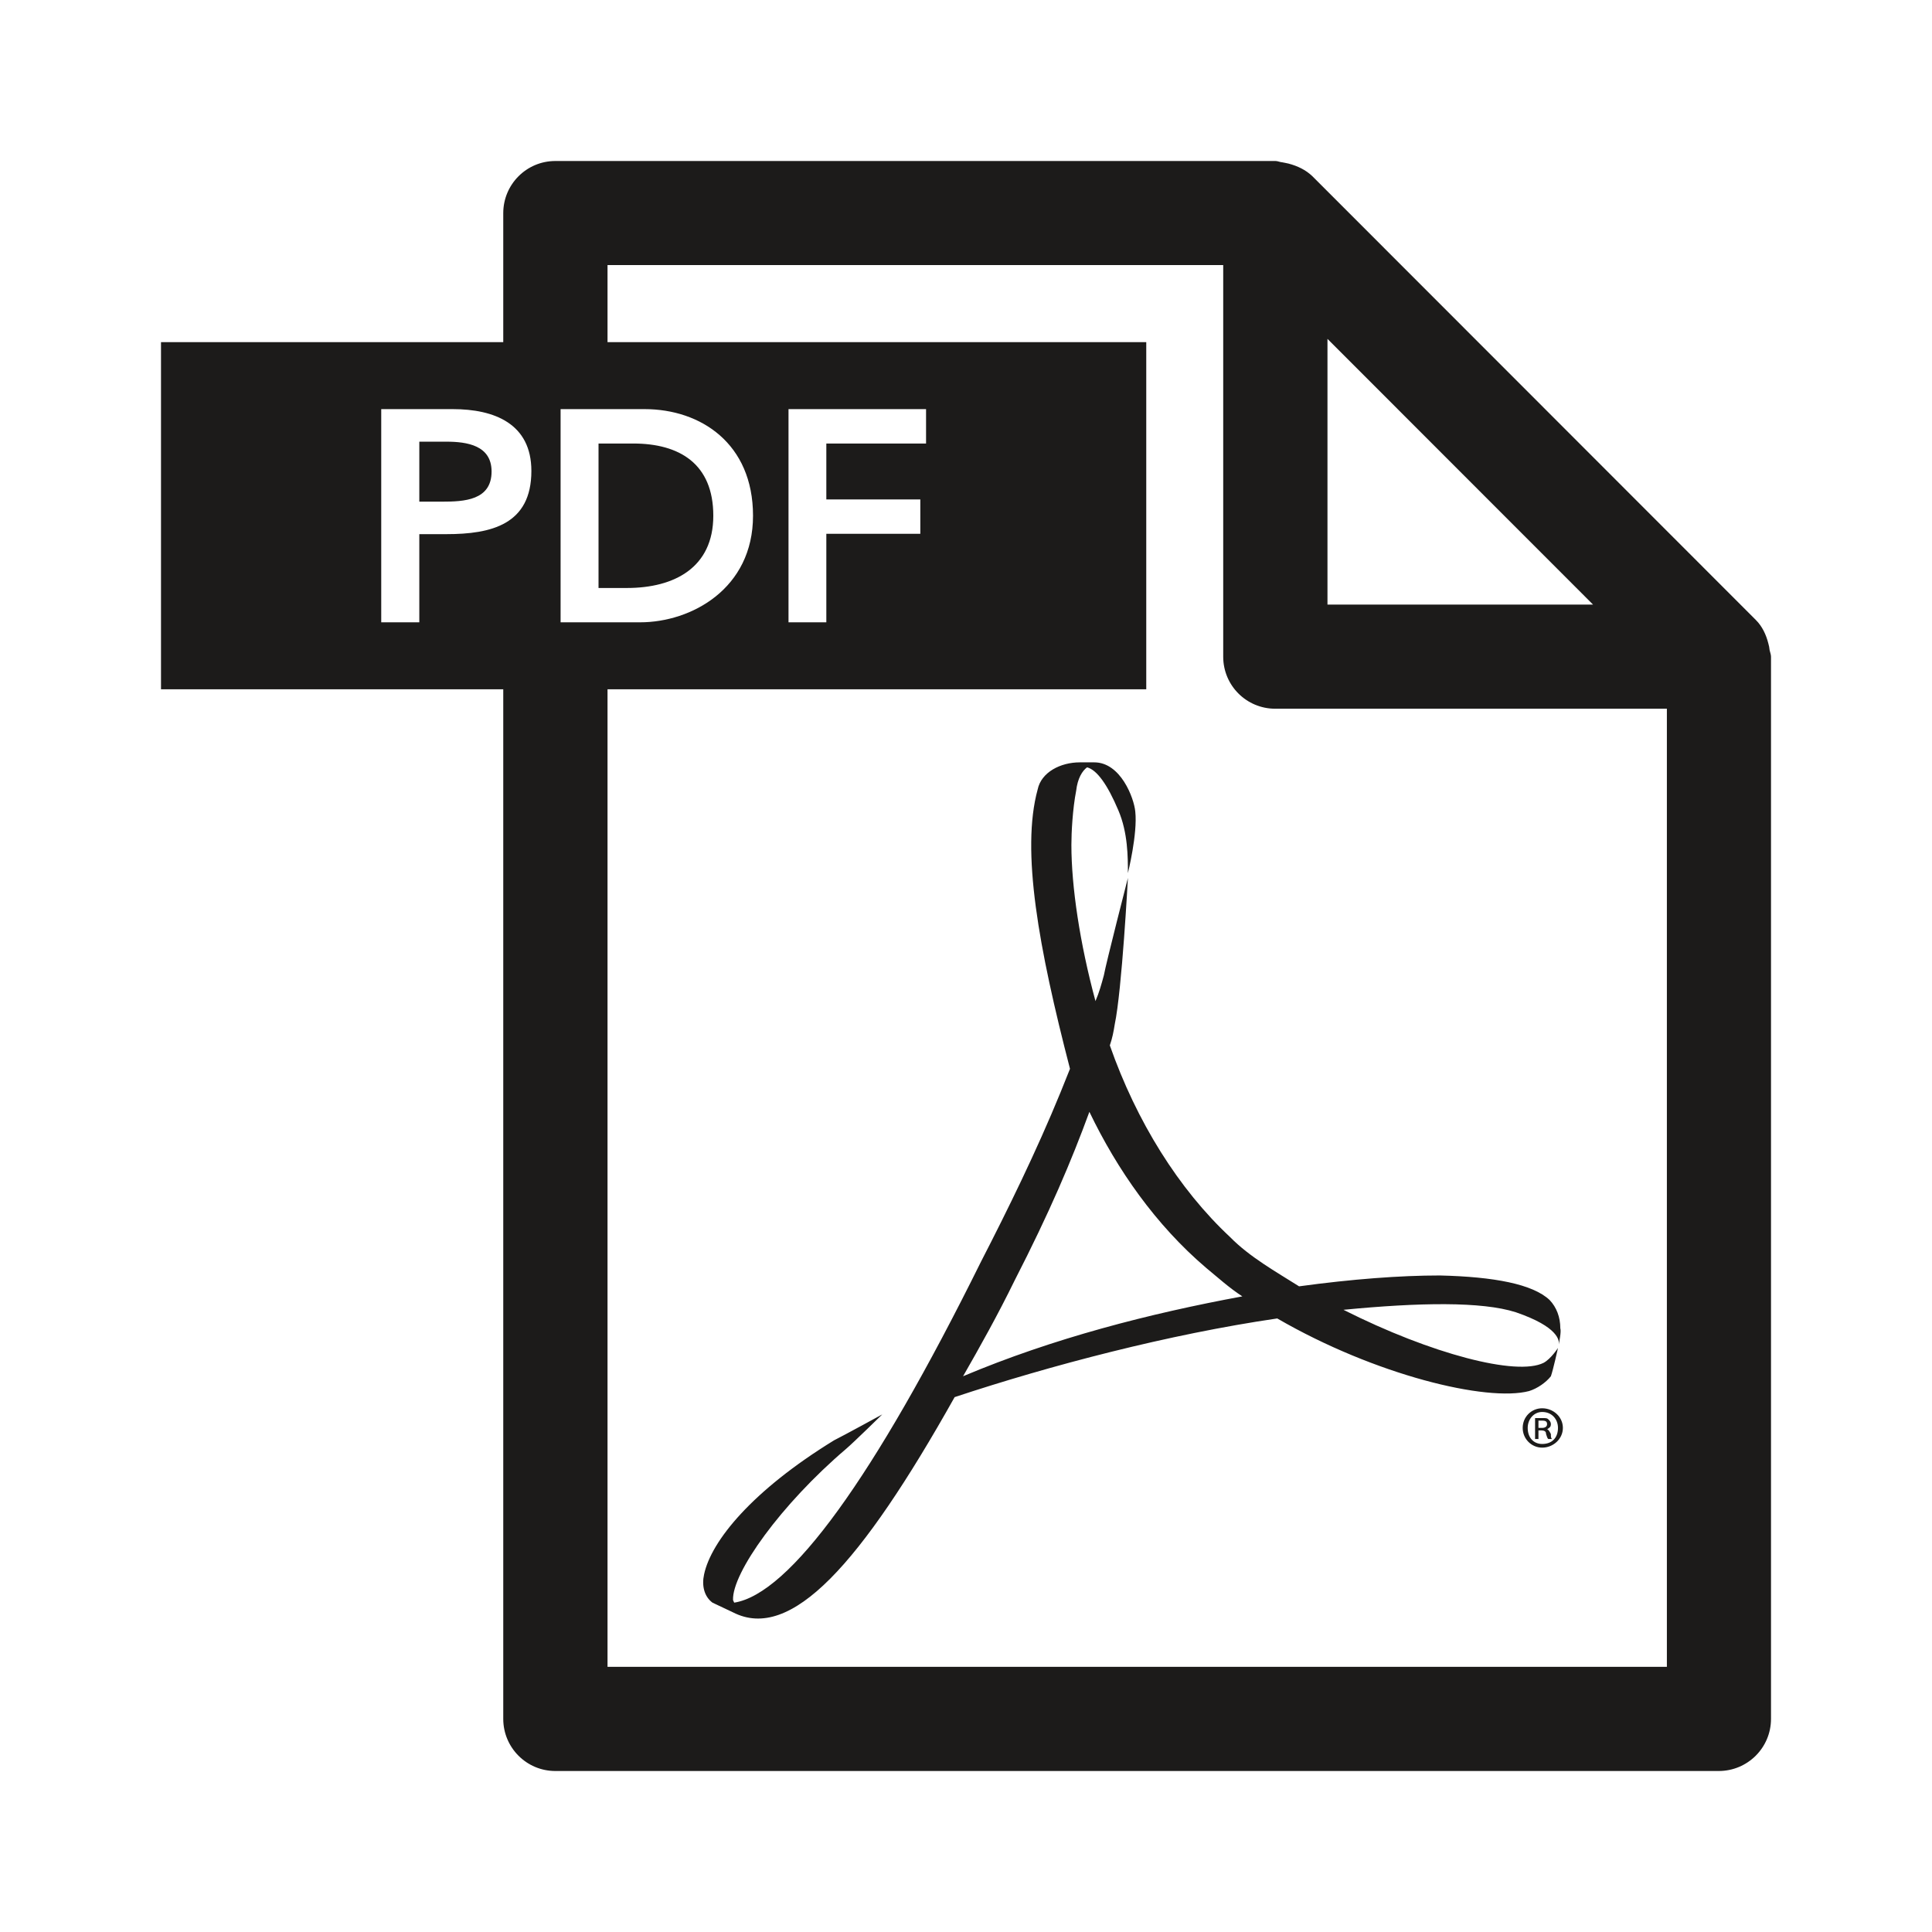 <?xml version="1.0" encoding="iso-8859-1"?>
<!-- Generator: Adobe Illustrator 19.2.1, SVG Export Plug-In . SVG Version: 6.00 Build 0)  -->
<svg version="1.1" xmlns="http://www.w3.org/2000/svg" xmlns:xlink="http://www.w3.org/1999/xlink" x="0px" y="0px"
	 viewBox="0 0 600 600" style="enable-background:new 0 0 600 600;" xml:space="preserve">
<g id="pdf">
	<path style="fill:#1C1B1A;" d="M549.567,201.9c-0.072-0.731-0.181-1.365-0.398-2.089c-0.687-2.704-1.881-5.298-3.907-7.306
		L407.576,54.73c-2.098-2.007-4.639-3.193-7.433-3.933c-0.687-0.128-1.265-0.291-1.954-0.398c-0.687-0.037-1.383-0.398-2.07-0.398
		h-223.65c-8.961,0-16.178,7.27-16.178,16.194v40.067H50v107.802h106.291v319.752c0,8.915,7.217,16.185,16.178,16.185h361.291
		c9.007,0,16.241-7.27,16.241-16.185v-329.87C550,203.239,549.711,202.587,549.567,201.9z M494.733,187.759h-82.474v-82.52
		L494.733,187.759z M188.672,517.646V214.063H355.98V106.261H188.672V82.326H379.88v121.619c0,8.943,7.215,16.157,16.167,16.157
		h121.618v297.544H188.672z M481.641,427.406c0.687-1.907,2.206-8.78,2.206-8.78s-2.206,3.407-4.467,4.611
		c-8.309,4.169-34.813-2.685-62.156-16.467c23.572-2.287,42.969-2.613,53.52,0.759c13.428,4.604,13.428,8.835,13.428,9.974
		c0-0.778,0.759-3.88,0.398-5c0-3.409-1.157-6.511-3.328-8.78c-5.235-4.928-17.207-7.217-34.098-7.615
		c-12.298,0-27.235,1.122-43.702,3.374c-7.18-4.531-15.37-9.124-21.393-15.263c-15.987-14.911-29.08-35.898-37.381-59.563
		c0.796-2.322,1.157-4.222,1.519-6.509c2.252-10.661,4.096-45.493,4.096-45.493s-6.781,26.422-7.469,30.246
		c-0.724,2.669-1.446,5.309-2.604,7.994c-4.865-17.967-7.478-35.554-7.478-48.504c0-3.806,0.37-11.113,1.491-16.872
		c0.435-3.752,1.846-6.076,3.374-7.215c3.046,0.776,6.346,5.361,9.72,13.354c2.965,6.928,2.965,14.55,2.965,19.496
		c0,0,3.048-12.226,2.289-19.124c-0.398-4.196-4.531-15.272-12.732-15.272h-0.435h-0.361h-3.698c-5.978,0-11.963,3.046-13.085,8.4
		c-5.226,19.087,0.326,49.307,10.037,86.769l-2.93,7.289c-7.478,18.293-16.465,36.602-24.73,52.652
		c-33.294,67.248-59.435,103.156-76.624,105.85l-0.361-0.796c-0.363-8.391,14.9-29.741,35.137-46.983
		c2.252-1.907,11.204-10.68,11.204-10.68s-11.926,6.53-14.974,8.048c-25.454,15.633-38.148,31.259-40.356,41.62
		c-0.769,3.456,0,6.856,2.604,8.791l6.385,3.019c17.948,9.187,39.631-14.846,68.82-66.848
		c29.848-9.893,66.506-19.504,100.187-24.433c30.356,17.589,65.132,25.998,78.217,22.552
		C477.454,431.211,480.139,429.322,481.641,427.406z M299.087,427.406c5.263-9.178,10.806-19.08,16.031-29.776
		c10.806-21.05,17.615-37.074,23.202-52.337c8.591,17.894,20.598,35.12,36.259,48.457c3.772,3.102,7.107,6.167,11.241,8.852
		C356.993,407.928,327.081,415.596,299.087,427.406z M480.456,443.863c0.787-0.417,1.185-0.778,1.185-1.556
		c0-0.759-0.398-1.122-0.822-1.546c-0.363-0.363-0.68-0.363-1.881-0.363h-2.206v6.493h1.048v-2.667h0.759
		c1.204,0,1.6,0.343,1.6,1.13c0.317,0.796,0.317,1.194,0.68,1.537h1.148c-0.326-0.343-0.326-0.741-0.326-1.537
		C481.243,444.567,480.819,443.863,480.456,443.863z M478.937,443.446h-1.157v-2.261h1.157c1.202,0,1.519,0.363,1.519,1.122
		C480.456,443.085,479.743,443.446,478.937,443.446z M478.937,437.352c-3.3,0-6.05,2.632-6.05,6.094c0,3.444,2.75,6.13,6.05,6.13
		c3.428,0,6.43-2.685,6.43-6.13C485.367,439.983,482.365,437.352,478.937,437.352z M478.937,448.437
		c-2.604,0-4.494-1.889-4.494-4.991c0-2.685,1.891-4.946,4.494-4.946c3.03,0,4.909,2.261,4.909,4.946
		C483.846,446.548,481.967,448.437,478.937,448.437z M137.294,155.794c6.772,0,15.37-0.38,15.37-9.359
		c0-8.137-7.648-9.269-14.069-9.269h-8.374v18.628H137.294z M118.396,127.057h22.233c12.869,0,24.396,4.513,24.396,19.198
		c0,16.646-12.433,19.63-26.43,19.63h-8.374v27.38h-11.826V127.057z M194.694,182.604c14.757,0,26.828-6.346,26.828-22.443
		c0-16.085-10.444-22.424-24.876-22.424h-10.769v44.867H194.694z M174.096,127.057H200.2c17.407,0,33.656,10.68,33.656,33.104
		c0,22.661-19.152,33.104-35.065,33.104h-24.694V127.057z M244.878,127.057h42.717v10.68h-30.97v17.361h29.189v10.68h-29.189v27.487
		h-11.746V127.057z"/>
</g>
<g id="Layer_1">
</g>
</svg>
